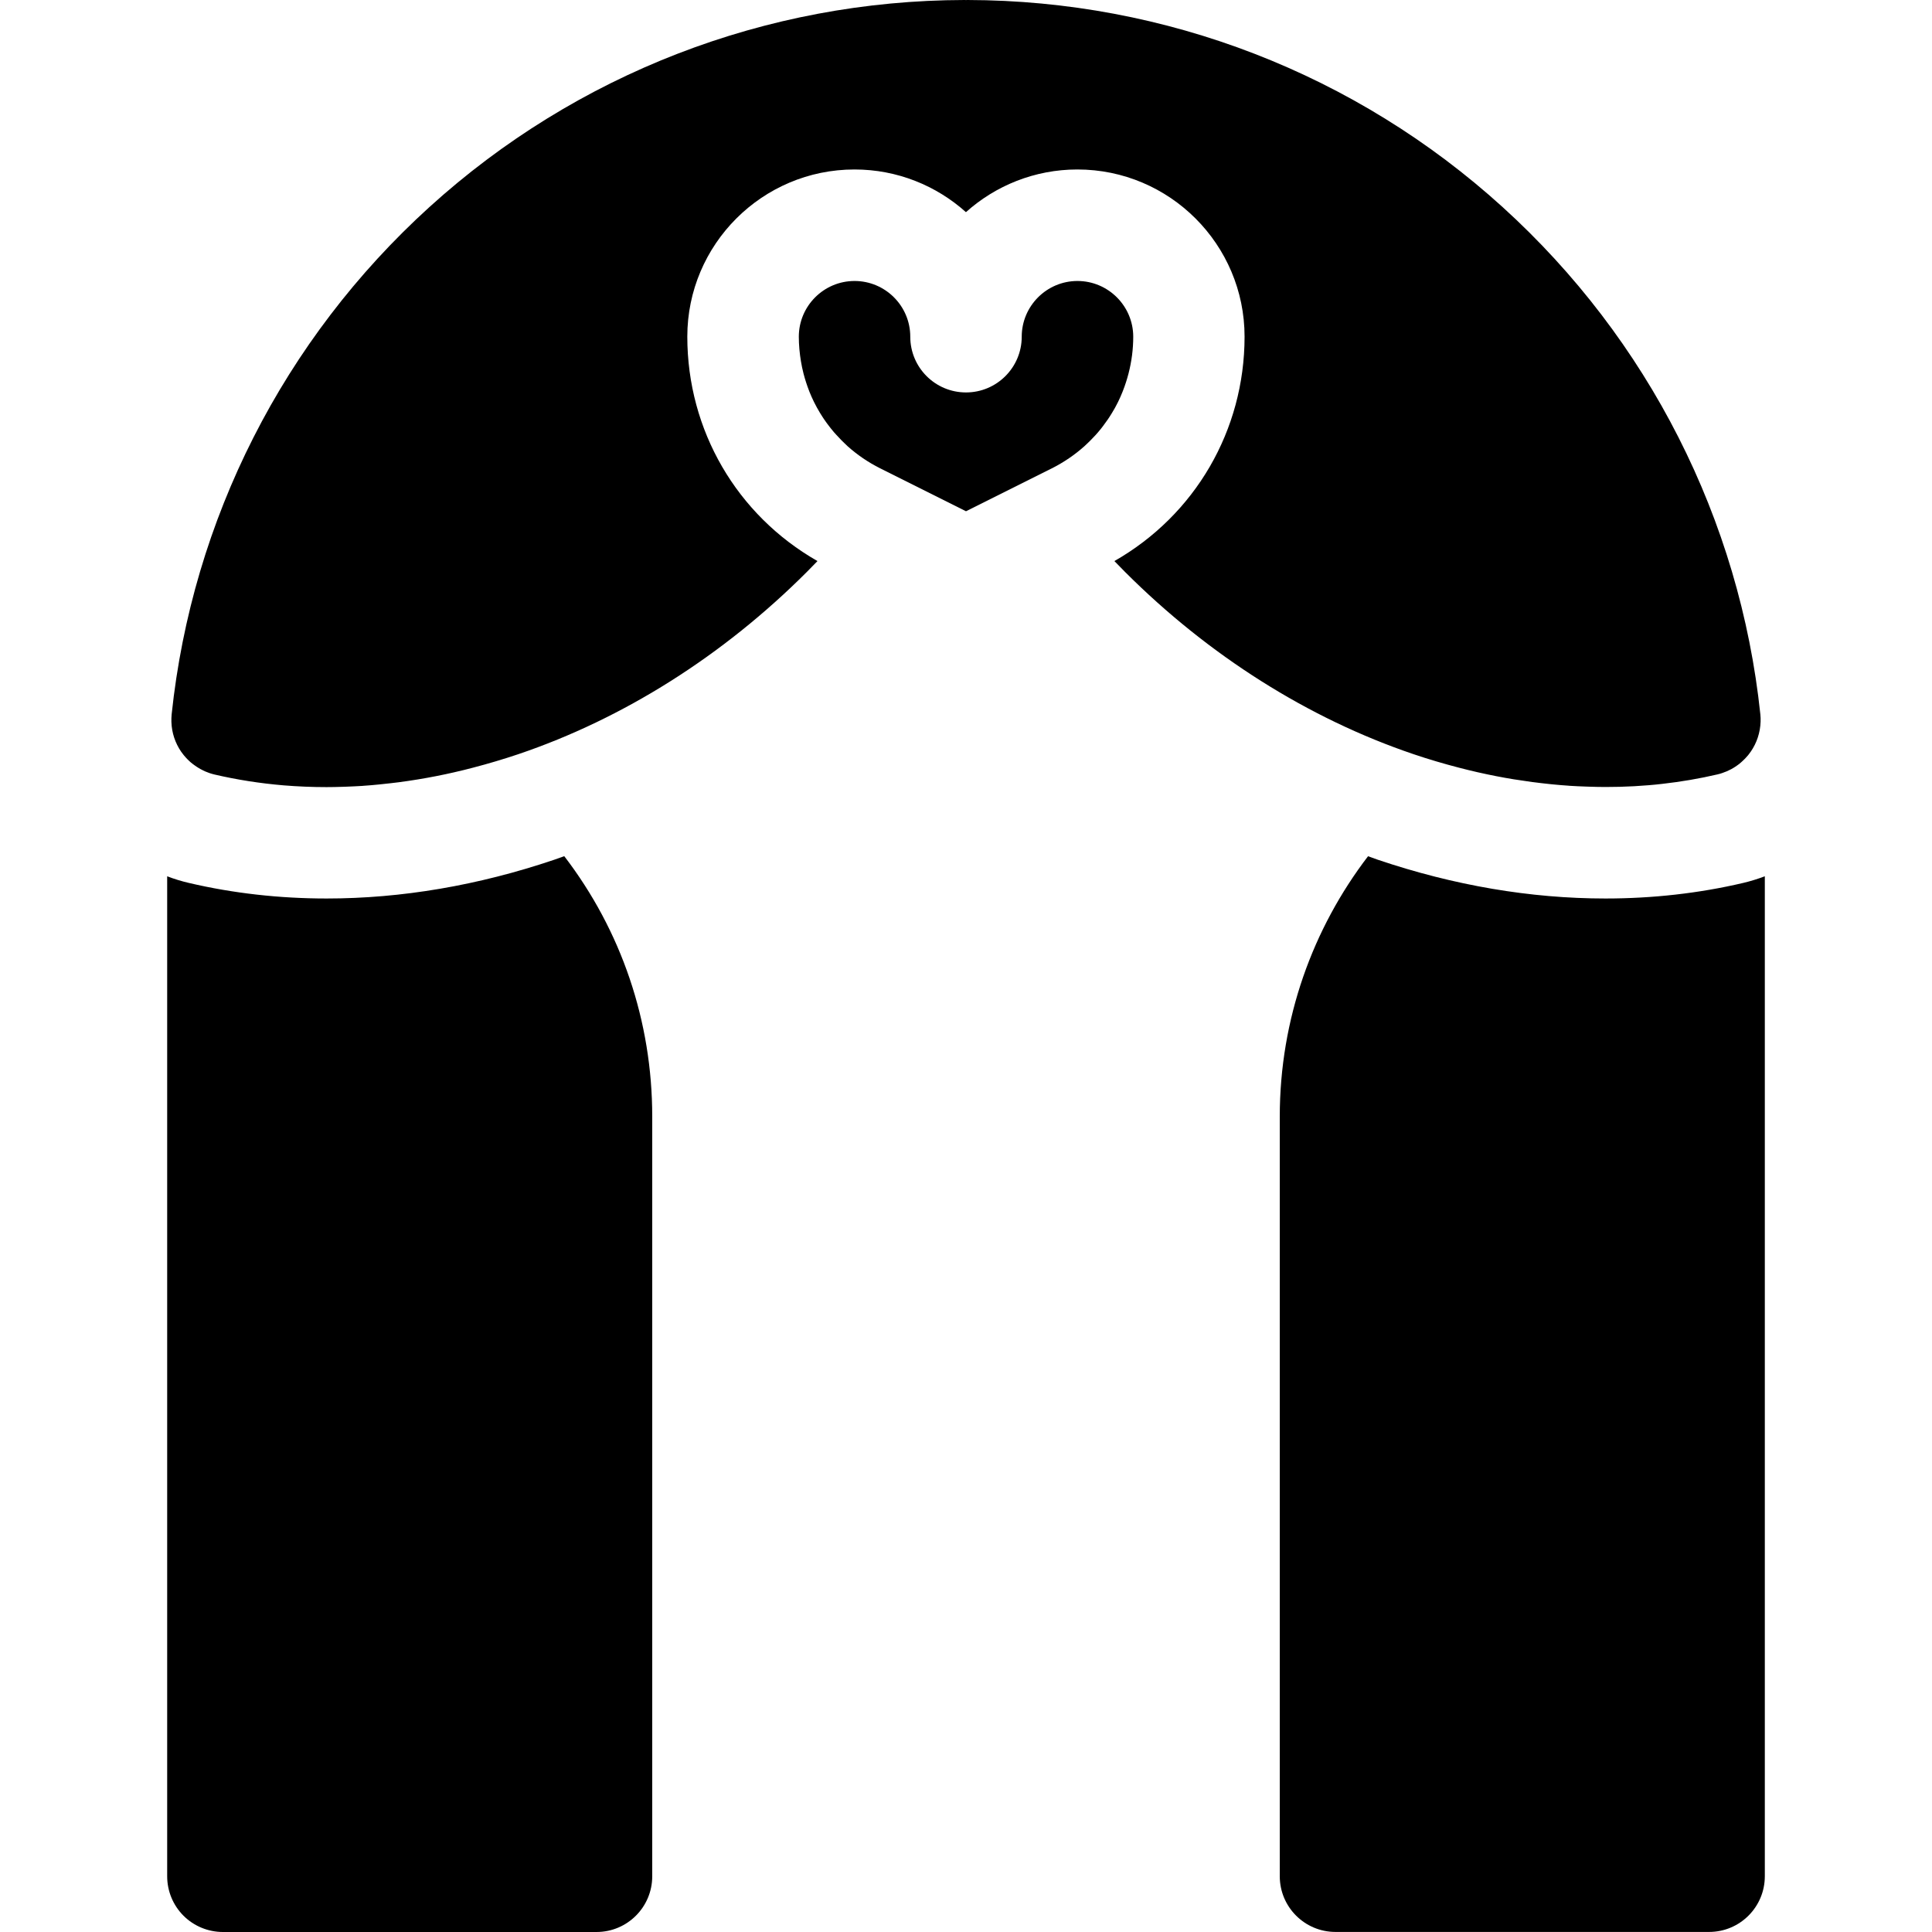 <!-- Generated by IcoMoon.io -->
<svg version="1.1" xmlns="http://www.w3.org/2000/svg" width="32" height="32" viewBox="0 0 32 32">
<title>ns-wedding-1</title>
<path d="M9.346 14.181c-0.056 0.020-0.112 0.041-0.169 0.060-1.258 0.425-2.526 0.641-3.768 0.641-0.78 0-1.546-0.086-2.277-0.257-0.125-0.029-0.246-0.066-0.363-0.111v16.563c0 0.245 0.097 0.48 0.27 0.653s0.409 0.27 0.653 0.27h6.188c0.51 0 0.923-0.413 0.923-0.923v-12.582c0-1.58-0.512-3.081-1.457-4.314v0z"></path>
<path d="M28.869 14.625c-0.73 0.171-1.497 0.257-2.277 0.257-1.243 0-2.51-0.216-3.768-0.641-0.055-0.019-0.11-0.039-0.165-0.059-0.916 1.197-1.462 2.693-1.462 4.313v12.581c0 0.51 0.413 0.923 0.923 0.923h6.188c0.51 0 0.923-0.413 0.923-0.923v-16.562c-0.117 0.044-0.238 0.082-0.362 0.111v0z"></path>
<path d="M29.157 11.832c-0.34-3.228-1.856-6.212-4.269-8.402-2.43-2.206-5.578-3.424-8.863-3.43h-0.002c-0.007 0-0.015 0.001-0.023 0.001s-0.016-0.001-0.024-0.001h-0.002c-3.284 0.006-6.431 1.224-8.862 3.43-2.413 2.19-3.929 5.174-4.269 8.402-0.004 0.042-0.005 0.083-0.004 0.124 0.005 0.18 0.063 0.351 0.161 0.494v0c0.012 0.017 0.024 0.033 0.037 0.049 0 0 0.007 0.009 0.011 0.014 0.011 0.014 0.023 0.027 0.035 0.040 0.006 0.006 0.012 0.013 0.018 0.019 0.011 0.011 0.022 0.022 0.034 0.033 0.008 0.007 0.016 0.015 0.024 0.022 0.011 0.009 0.022 0.018 0.034 0.027 0.010 0.008 0.020 0.015 0.030 0.022 0.011 0.008 0.022 0.016 0.033 0.023s0.023 0.015 0.035 0.022c0.011 0.006 0.022 0.013 0.033 0.019 0.013 0.007 0.027 0.014 0.041 0.021 0.010 0.005 0.020 0.010 0.031 0.015 0.016 0.007 0.033 0.013 0.049 0.019 0.009 0.003 0.017 0.007 0.026 0.010 0.026 0.009 0.053 0.016 0.080 0.023 0.373 0.087 0.757 0.147 1.147 0.18 0.234 0.019 0.471 0.029 0.71 0.029 0.089 0 0.178-0.002 0.266-0.005 0.020-0.001 0.041-0.001 0.061-0.002 0.089-0.003 0.179-0.008 0.268-0.013 0.004 0 0.008-0.001 0.008-0.001 0.093-0.006 0.181-0.014 0.27-0.023 0.016-0.002 0.031-0.003 0.047-0.005 0.094-0.010 0.187-0.020 0.281-0.032 0 0 0.004-0.001 0.006-0.001 0.095-0.012 0.19-0.027 0.285-0.042 0.008-0.001 0.016-0.002 0.025-0.004 0.2-0.033 0.4-0.072 0.601-0.118l0.003-0.001c0.102-0.023 0.204-0.048 0.306-0.075v0c0.249-0.065 0.499-0.139 0.749-0.223 1.741-0.589 3.393-1.632 4.778-3.017 0.059-0.059 0.119-0.12 0.178-0.182-1.336-0.762-2.156-2.165-2.156-3.717 0-1.527 1.242-2.769 2.769-2.769 0.709 0 1.356 0.268 1.846 0.707 0.49-0.439 1.138-0.707 1.846-0.707 1.527 0 2.769 1.242 2.769 2.769 0 1.552-0.82 2.955-2.156 3.717 0.059 0.061 0.118 0.122 0.178 0.182 1.385 1.385 3.037 2.428 4.778 3.017 0.251 0.085 0.503 0.159 0.754 0.224 0.101 0.026 0.202 0.051 0.303 0.074l0.009 0.002c0.199 0.045 0.397 0.084 0.594 0.116 0.009 0.002 0.019 0.003 0.028 0.004 0.095 0.015 0.189 0.029 0.283 0.042 0.002 0 0.004 0 0.004 0 0.096 0.013 0.189 0.023 0.282 0.033 0.016 0.002 0.032 0.003 0.049 0.005 0.089 0.009 0.177 0.016 0.266 0.022 0.003 0 0.007 0.001 0.007 0.001 0.093 0.006 0.183 0.010 0.272 0.013 0.020 0.001 0.041 0.001 0.061 0.002 0.089 0.003 0.177 0.005 0.266 0.005 0.080 0 0.159-0.001 0.238-0.003 0.158-0.004 0.316-0.013 0.472-0.026 0.078-0.006 0.156-0.014 0.233-0.023 0.31-0.035 0.615-0.087 0.914-0.157v0c0.027-0.006 0.053-0.014 0.079-0.023 0.009-0.003 0.018-0.006 0.026-0.010 0.017-0.006 0.034-0.012 0.050-0.019 0.010-0.005 0.020-0.010 0.031-0.015 0.014-0.006 0.028-0.013 0.041-0.020 0.011-0.006 0.022-0.012 0.033-0.019s0.024-0.014 0.035-0.022c0.011-0.007 0.022-0.015 0.033-0.023 0.010-0.007 0.020-0.014 0.030-0.022 0.012-0.009 0.022-0.018 0.033-0.028 0.008-0.007 0.017-0.014 0.024-0.022 0.012-0.011 0.023-0.022 0.034-0.033 0.006-0.006 0.013-0.013 0.019-0.020 0.012-0.013 0.024-0.026 0.035-0.039l0.011-0.014c0.013-0.016 0.025-0.032 0.036-0.049l0.001-0.001c0.098-0.143 0.155-0.313 0.161-0.494v0c0.001-0.039 0.001-0.080-0.004-0.121v0z"></path>
<path d="M17.846 4.654c-0.509 0-0.923 0.414-0.923 0.923s-0.413 0.923-0.923 0.923c-0.51 0-0.923-0.413-0.923-0.923s-0.414-0.923-0.923-0.923-0.923 0.414-0.923 0.923c0 0.138 0.013 0.274 0.035 0.407 0.011 0.067 0.025 0.134 0.042 0.2l0.001 0.004c0.025 0.097 0.056 0.192 0.092 0.285 0 0 0.004 0.011 0.006 0.016 0.022 0.055 0.046 0.109 0.072 0.162 0 0 0.006 0.012 0.009 0.018 0.014 0.028 0.029 0.056 0.044 0.084 0 0 0.005 0.008 0.007 0.012 0.027 0.050 0.057 0.098 0.088 0.146 0.008 0.012 0.016 0.024 0.024 0.036 0.026 0.038 0.053 0.075 0.081 0.111 0.010 0.013 0.020 0.027 0.031 0.040 0.017 0.021 0.034 0.042 0.052 0.063 0.013 0.015 0.026 0.029 0.039 0.043 0.028 0.031 0.056 0.061 0.085 0.090 0.014 0.014 0.028 0.028 0.043 0.042 0.018 0.018 0.037 0.036 0.056 0.054 0.16 0.143 0.341 0.267 0.54 0.367l1.422 0.711 1.422-0.711c0.199-0.1 0.38-0.224 0.54-0.367 0.019-0.018 0.038-0.036 0.057-0.054 0.014-0.014 0.028-0.027 0.042-0.041 0.030-0.030 0.058-0.060 0.086-0.090 0.013-0.014 0.026-0.029 0.038-0.043 0.018-0.021 0.035-0.042 0.052-0.063 0.011-0.013 0.020-0.026 0.031-0.040 0.028-0.037 0.055-0.074 0.081-0.112 0.008-0.012 0.016-0.024 0.024-0.036 0.031-0.047 0.060-0.096 0.088-0.145 0 0 0.005-0.008 0.007-0.012 0.015-0.028 0.030-0.056 0.044-0.084l0.009-0.018c0.026-0.053 0.050-0.108 0.072-0.163l0.007-0.018c0.036-0.092 0.067-0.188 0.092-0.285l0.001-0.004c0.050-0.195 0.077-0.398 0.077-0.606-0.001-0.508-0.415-0.922-0.924-0.922v0z"></path>
</svg>
